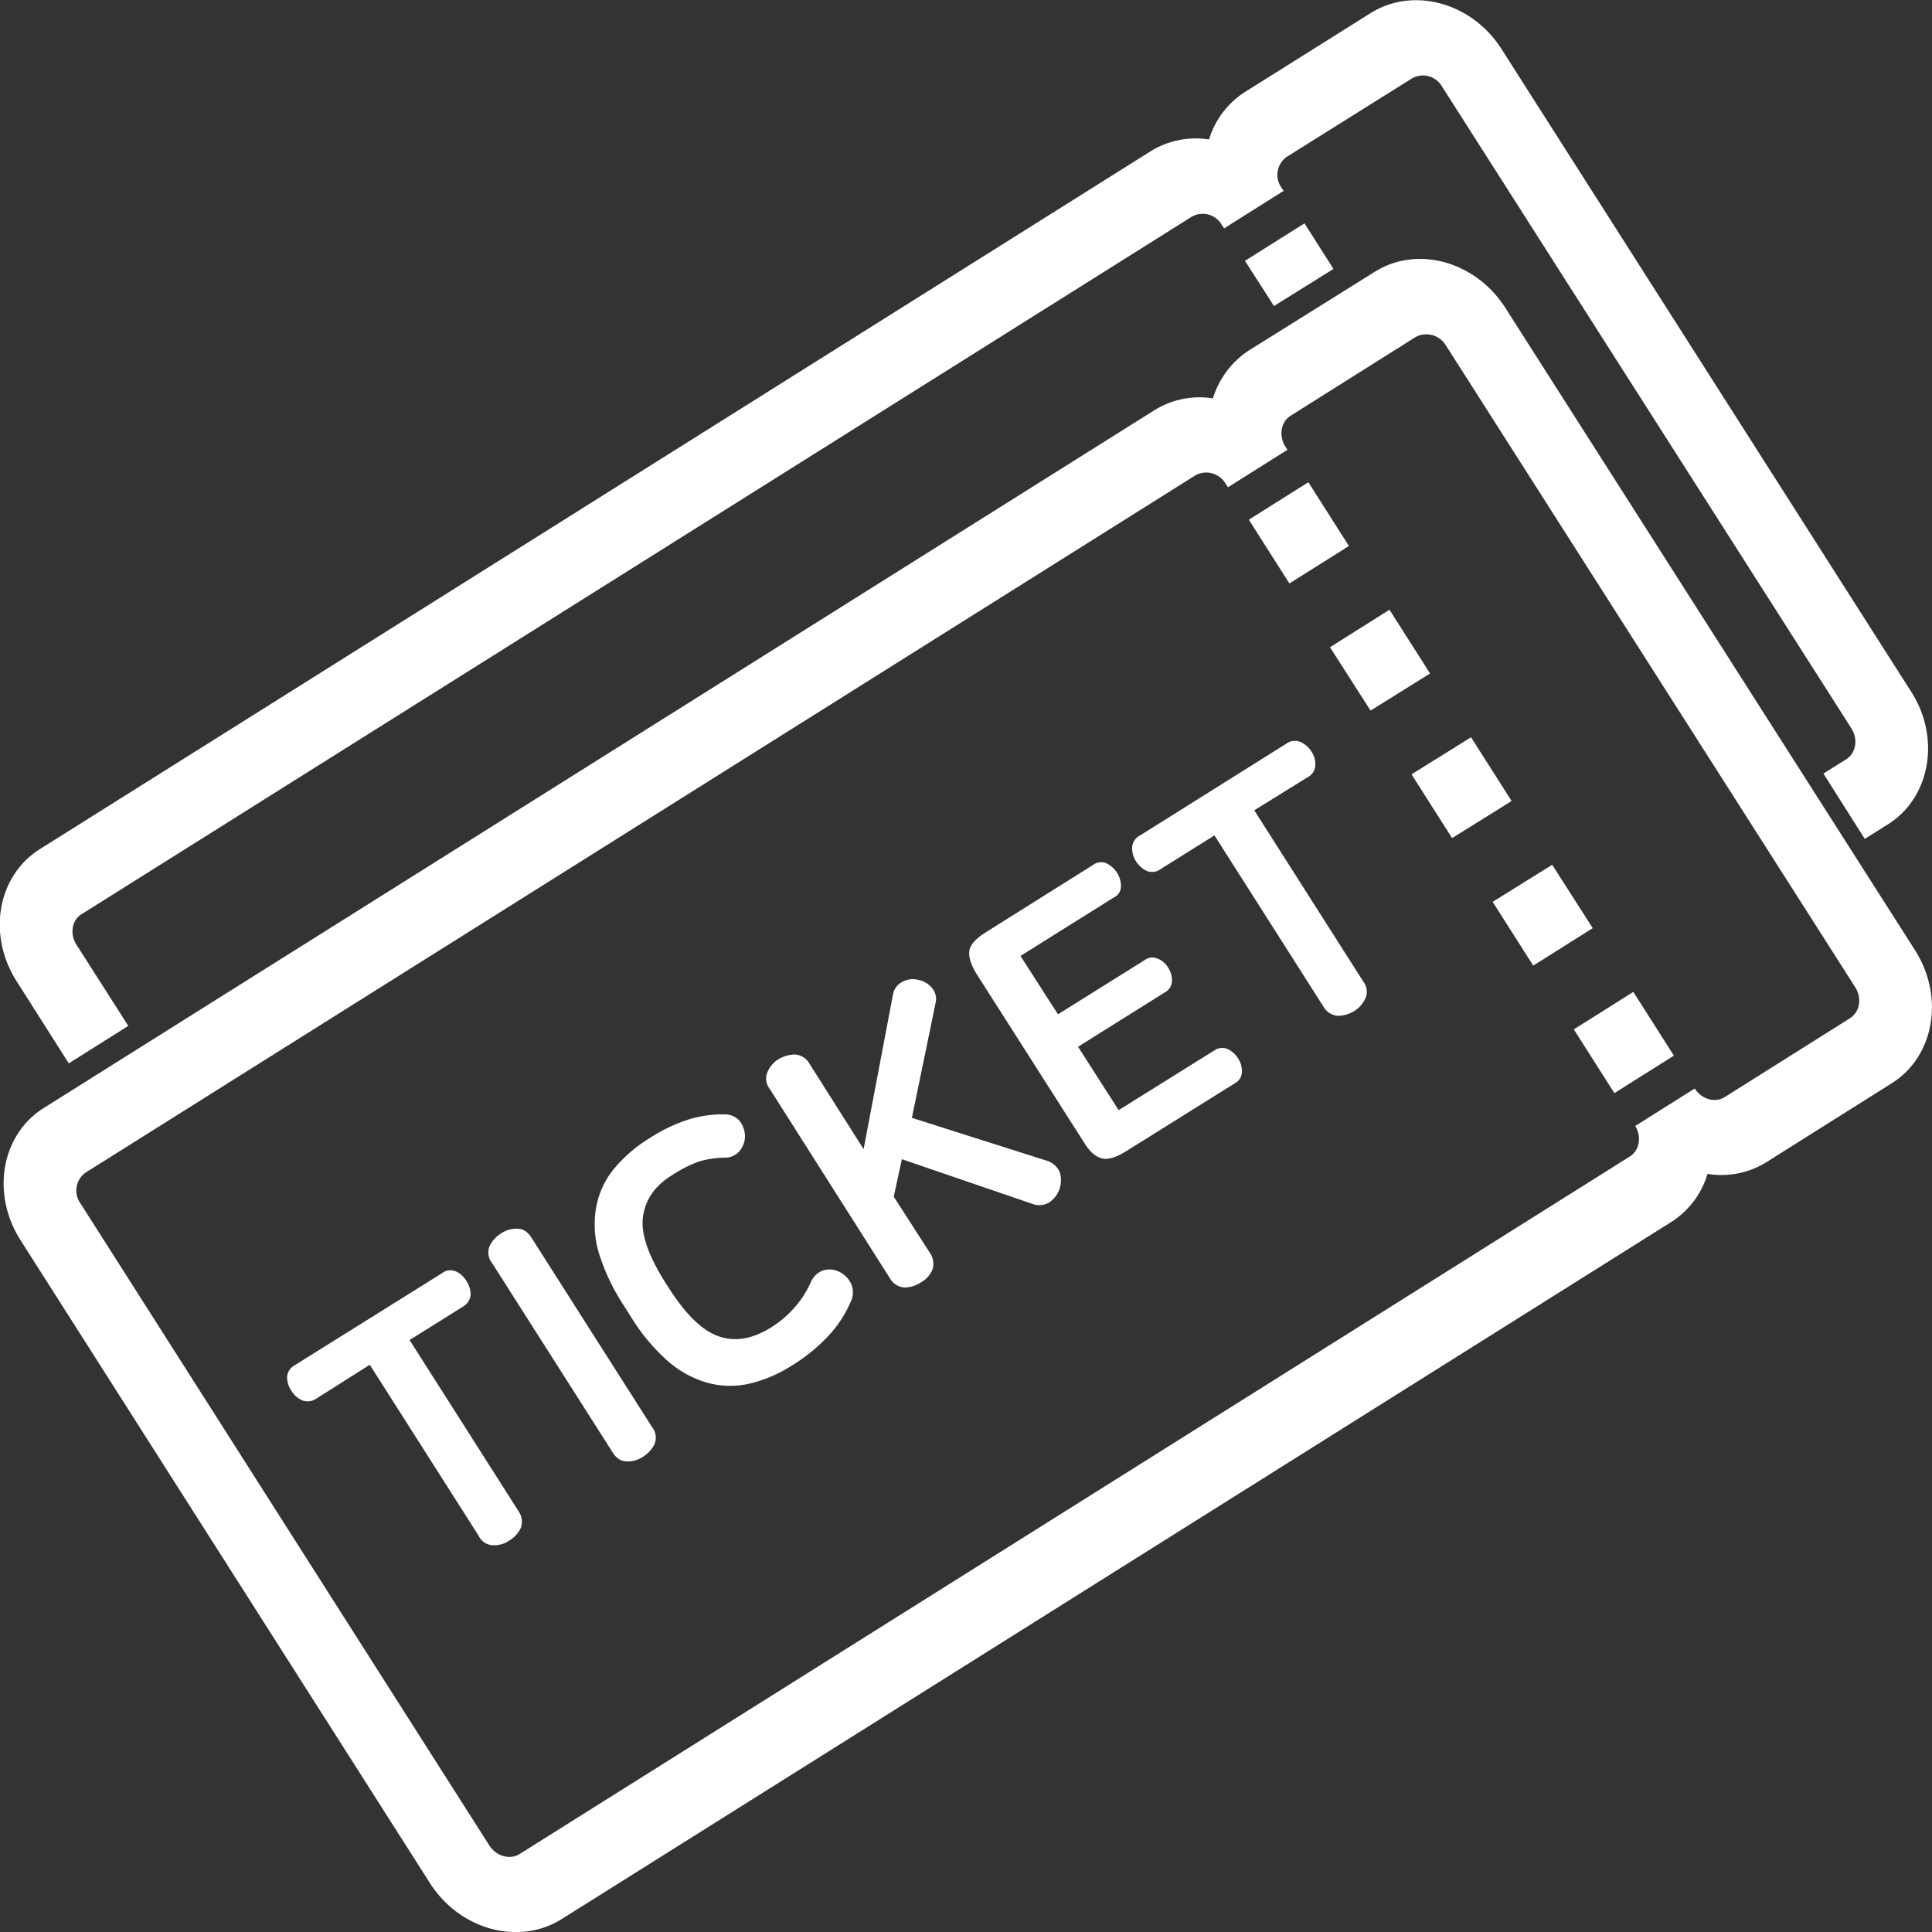 <svg id="레이어_1" data-name="레이어 1" xmlns="http://www.w3.org/2000/svg" viewBox="0 0 500 500"><rect x="0" y="0" width="500" height="500" fill="#333333" stroke="none"/><defs><style>.cls-1{fill:#fff;}</style></defs><polygon class="cls-1" points="396.8 249.9 412.2 240.2 401.7 223.8 386.3 233.4 396.8 249.9"/><polygon class="cls-1" points="417.8 282.9 433.2 273.2 422.7 256.7 407.3 266.4 417.8 282.9"/><polygon class="cls-1" points="375.8 216.9 391.2 207.3 380.7 190.8 365.3 200.4 375.8 216.9"/><polygon class="cls-1" points="333.7 151 349.1 141.3 338.6 124.8 323.2 134.5 333.7 151"/><polygon class="cls-1" points="354.7 183.9 370.1 174.3 359.6 157.8 344.2 167.5 354.7 183.9"/><path class="cls-1" d="M356.2,70.5,323.7,90.8a22.9,22.9,0,0,0-9.3,12.4,22.1,22.1,0,0,0-15.2,3.1L11.9,286.8c-11.1,6.9-13.8,22.3-6,34.4L111.8,487.5c7.7,12,22.9,16.2,34,9.3L433.1,316.3a22.2,22.2,0,0,0,9.3-12.4,22.1,22.1,0,0,0,15.2-3L490,280.5c11.1-6.9,13.8-22.4,6.1-34.5L390.1,79.8C382.4,67.7,367.2,63.5,356.2,70.5ZM480.7,255.7c1.7,2.8,1.1,6.3-1.4,7.9L446.9,284c-2.6,1.6-6,.6-7.8-2.2h0l-15.4,9.7h0c1.7,2.8,1.1,6.3-1.4,7.9L135,479.9c-2.5,1.6-6,.6-7.8-2.1L21.3,311.5a5.7,5.7,0,0,1,1.3-7.9L309.9,123.1a5.8,5.8,0,0,1,7.8,2.2l.6.9,15.4-9.7-.6-.9h0c-1.7-2.8-1.1-6.3,1.4-7.9l32.4-20.4a5.9,5.9,0,0,1,7.8,2.2Z" transform="translate(-0.5 -0.1)"/><polygon class="cls-1" points="337.6 57.8 322.2 67.5 329.7 79.2 345.1 69.6 337.6 57.8"/><path class="cls-1" d="M20.3,244.6c-1.8-2.8-1.2-6.4,1.3-7.9L308.9,56.2a5.7,5.7,0,0,1,7.8,2.1l.6.9,15.4-9.7-.6-.9h0a5.7,5.7,0,0,1,1.4-7.9l32.4-20.3a5.7,5.7,0,0,1,7.8,2.1l106,166.2c1.7,2.8,1.1,6.3-1.4,7.9l-5.9,3.7,10.7,16.9,5.9-3.7c11.1-6.9,13.8-22.4,6.1-34.4L389.1,12.8C381.4.7,366.2-3.4,355.2,3.5L322.7,23.9a22.3,22.3,0,0,0-9.3,12.3,22.1,22.1,0,0,0-15.2,3.1L10.9,219.8c-11.1,6.9-13.8,22.3-6,34.4l13.4,21.1,15.4-9.7Z" transform="translate(-0.5 -0.1)"/><path class="cls-1" d="M114.9,329.6a3.5,3.5,0,0,1,3.5-.5,6.1,6.1,0,0,1,2.8,2.5,6.3,6.3,0,0,1,1.1,3.6,3.9,3.9,0,0,1-1.9,3l-13.9,8.7,28.2,44.3a4.8,4.8,0,0,1,.6,4.3,7.8,7.8,0,0,1-3,3.3A6.9,6.9,0,0,1,128,400a4.2,4.2,0,0,1-3.6-2.4L96.2,353.3l-13.9,8.8a3.9,3.9,0,0,1-3.6.4,6.1,6.1,0,0,1-2.8-2.5,6.3,6.3,0,0,1-1.1-3.6,3.8,3.8,0,0,1,2-3Z" transform="translate(-0.5 -0.1)"/><path class="cls-1" d="M130.2,319.3a6.9,6.9,0,0,1,4.3-1.2q2.1,0,3.6,2.4l31.2,49a4.3,4.3,0,0,1,.6,4.3,7.8,7.8,0,0,1-3,3.3,6.9,6.9,0,0,1-4.3,1.2q-2.1,0-3.6-2.4l-31.2-49a4.3,4.3,0,0,1-.6-4.3A7.8,7.8,0,0,1,130.2,319.3Z" transform="translate(-0.5 -0.1)"/><path class="cls-1" d="M168.7,294.6a41.8,41.8,0,0,1,10.4-4.9,30.2,30.2,0,0,1,9-1.2,5,5,0,0,1,3.9,1.8,6.7,6.7,0,0,1,1.3,4.1,6.1,6.1,0,0,1-1.5,3.7,4.9,4.9,0,0,1-3.7,1.6,24.1,24.1,0,0,0-6.7,1,32,32,0,0,0-6.9,3.5c-4.5,2.7-7,6.4-7.6,10.8s1.4,10,5.7,16.9l1.1,1.7c4.3,6.7,8.5,10.8,12.7,12.3s8.6.8,13.4-2.1a27.2,27.2,0,0,0,6.4-5.4,25,25,0,0,0,4.1-6.4,5.7,5.7,0,0,1,2.9-3,5.6,5.6,0,0,1,4.2.1,6.7,6.7,0,0,1,3.3,3.1,5.5,5.5,0,0,1,0,4.7,30.2,30.2,0,0,1-5.8,8.9,45.1,45.1,0,0,1-9.3,7.6,35.7,35.7,0,0,1-11.2,4.8,22.7,22.7,0,0,1-10.7-.2,26.9,26.9,0,0,1-10.3-5.6,49.9,49.9,0,0,1-9.6-11.5l-2.1-3.3a53.7,53.7,0,0,1-6.3-13.5,25.8,25.8,0,0,1-.6-11.6,21.9,21.9,0,0,1,4.5-9.8A37.7,37.7,0,0,1,168.7,294.6Z" transform="translate(-0.5 -0.1)"/><path class="cls-1" d="M202,274.2a8.8,8.8,0,0,1,4.3-1.2,4.7,4.7,0,0,1,3.7,2.4l14,22.1,7.6-40a4.6,4.6,0,0,1,2.4-3.3,5.7,5.7,0,0,1,4.2-.5,6.1,6.1,0,0,1,3.6,2.2,4.4,4.4,0,0,1,.8,3.9l-6.1,29.6,34.6,11a5.4,5.4,0,0,1,3.6,2.9,6.9,6.9,0,0,1-2.7,8,5,5,0,0,1-4.5.3l-33.6-11.5-2.1,9.7,9.4,14.6a4.9,4.9,0,0,1,.6,4.3,6.8,6.8,0,0,1-3,3.3,7.7,7.7,0,0,1-4.3,1.3,4.7,4.7,0,0,1-3.7-2.4l-31.1-49a4.3,4.3,0,0,1-.6-4.3A7.3,7.3,0,0,1,202,274.2Z" transform="translate(-0.5 -0.1)"/><path class="cls-1" d="M283.3,224a3.5,3.5,0,0,1,3.5-.5,6.6,6.6,0,0,1,2.8,2.5,6.4,6.4,0,0,1,1,3.5,3.2,3.2,0,0,1-1.9,2.9l-24.1,15.1,9.7,15.1,22.4-14a3.3,3.3,0,0,1,3.4-.4,5.4,5.4,0,0,1,2.7,2.3,5.9,5.9,0,0,1,1,3.5,3.4,3.4,0,0,1-1.8,2.9L279.5,271,290,287.4,314.7,272a3.5,3.5,0,0,1,3.5-.4,6.2,6.2,0,0,1,2.7,2.4,5.9,5.9,0,0,1,1,3.5,3.4,3.4,0,0,1-1.9,3L292,298c-2.6,1.6-4.7,2.3-6.3,1.9s-3.2-1.7-4.7-4.2l-27.8-43.6c-1.5-2.5-2.1-4.5-1.8-6.1s1.9-3.2,4.5-4.8Z" transform="translate(-0.5 -0.1)"/><path class="cls-1" d="M333.5,192.5a3.7,3.7,0,0,1,3.5-.4,6.3,6.3,0,0,1,2.9,2.5,5.8,5.8,0,0,1,1,3.6,3.6,3.6,0,0,1-1.9,3l-13.9,8.6,28.2,44.3a4.3,4.3,0,0,1,.6,4.3,7.5,7.5,0,0,1-3,3.4,8.4,8.4,0,0,1-4.2,1.2,4.7,4.7,0,0,1-3.7-2.4l-28.2-44.3L300.9,225a3.7,3.7,0,0,1-3.6.5,6.6,6.6,0,0,1-2.8-2.5,6.2,6.2,0,0,1-1-3.6,3.6,3.6,0,0,1,1.9-3Z" transform="translate(-0.5 -0.1)"/></svg>